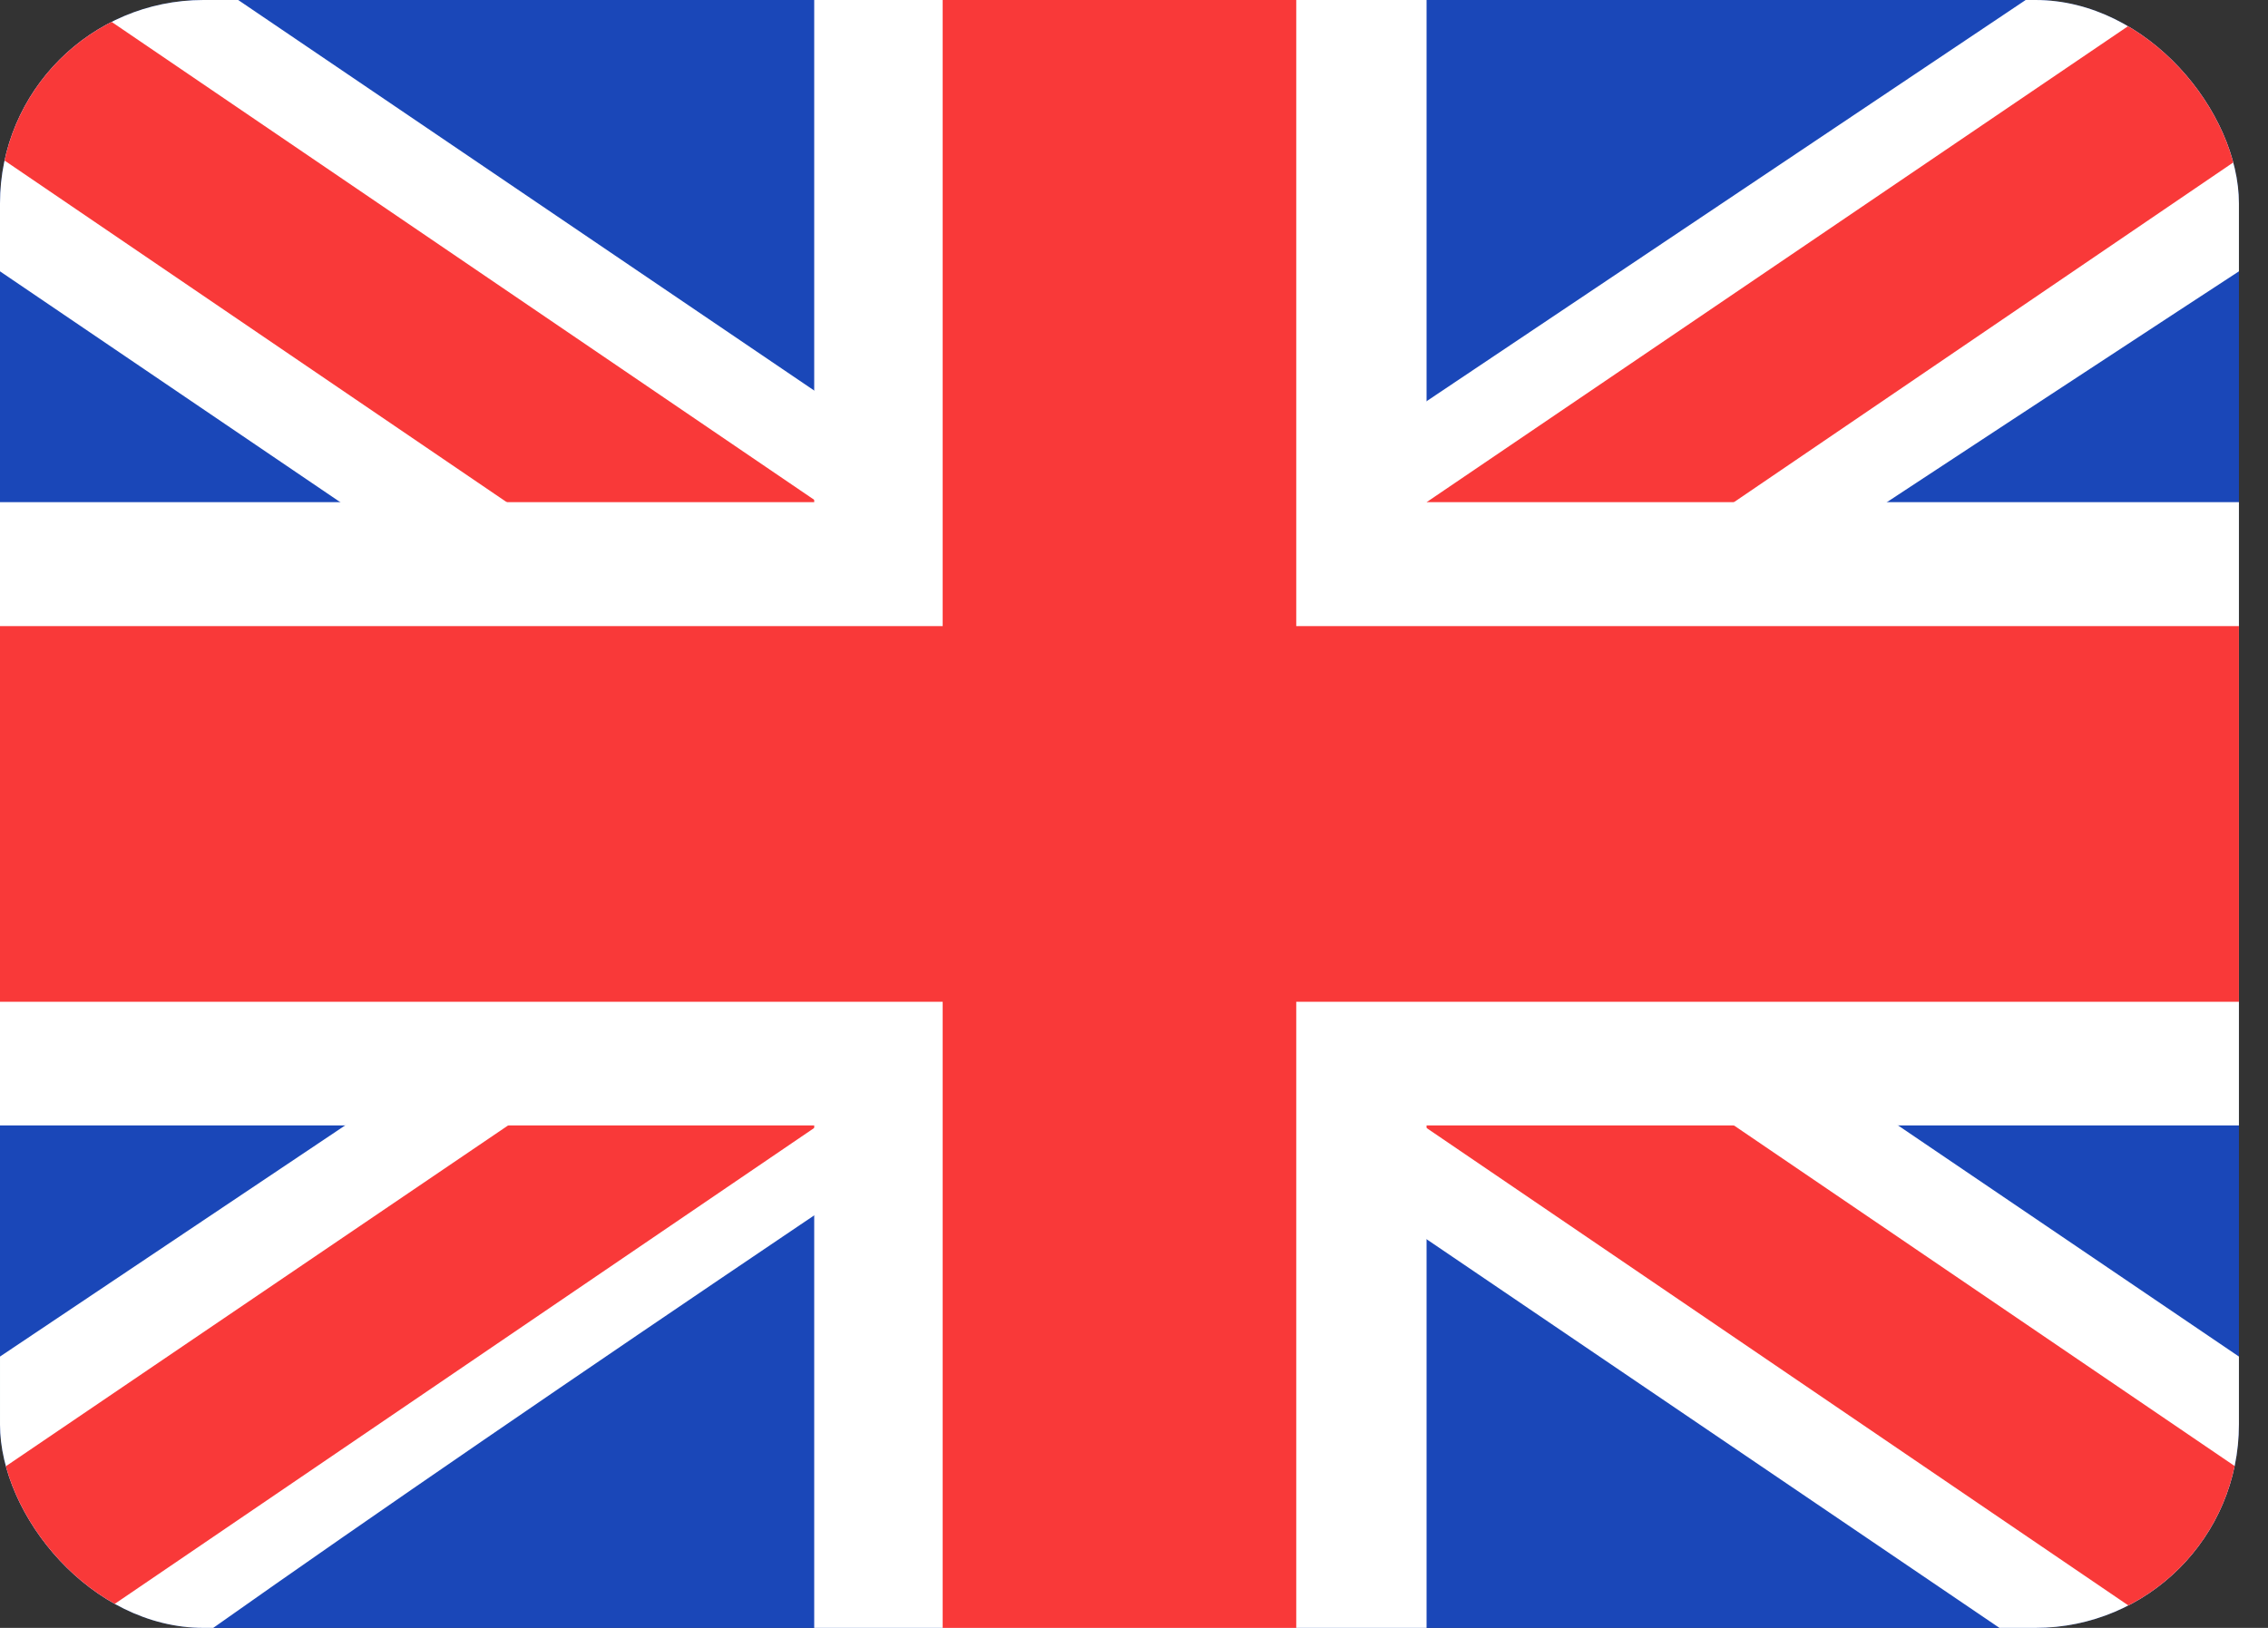 <svg width="39" height="28" viewBox="0 0 39 28" fill="none" xmlns="http://www.w3.org/2000/svg">
<rect x="0" y="0" width="39" height="28" fill="#333333" stroke="none"/>
<g clip-path="url(#clip0_218_5)">
<rect width="38.5" height="28" rx="3.5" fill="#1A47B8"/>
<path fill-rule="evenodd" clip-rule="evenodd" d="M4.096 0H0V4.667L34.382 28L38.5 28V23.333L4.096 0Z" fill="white"/>
<path d="M1.366 0L38.5 25.266V28H37.166L0 2.708V0H1.366Z" fill="#F93939"/>
<path fill-rule="evenodd" clip-rule="evenodd" d="M34.833 0H38.5V4.667C38.5 4.667 14.685 20.212 3.667 28H9.15527e-05V23.333L34.833 0Z" fill="white"/>
<path d="M38.5 0H37.257L0 25.288V28H1.366L38.5 2.728V0Z" fill="#F93939"/>
<path fill-rule="evenodd" clip-rule="evenodd" d="M14.001 0H24.531V8.637H38.5V19.358H24.531V28H14.001V19.358H0V8.637H14.001V0Z" fill="white"/>
<path fill-rule="evenodd" clip-rule="evenodd" d="M16.21 0H22.29V10.769H38.5V17.231H22.29V28H16.21V17.231H0V10.769H16.21V0Z" fill="#F93939"/>
</g>
<defs>
<clipPath id="clip0_218_5">
<rect width="38.5" height="28" rx="3.5" fill="white"/>
</clipPath>
</defs>
</svg>
